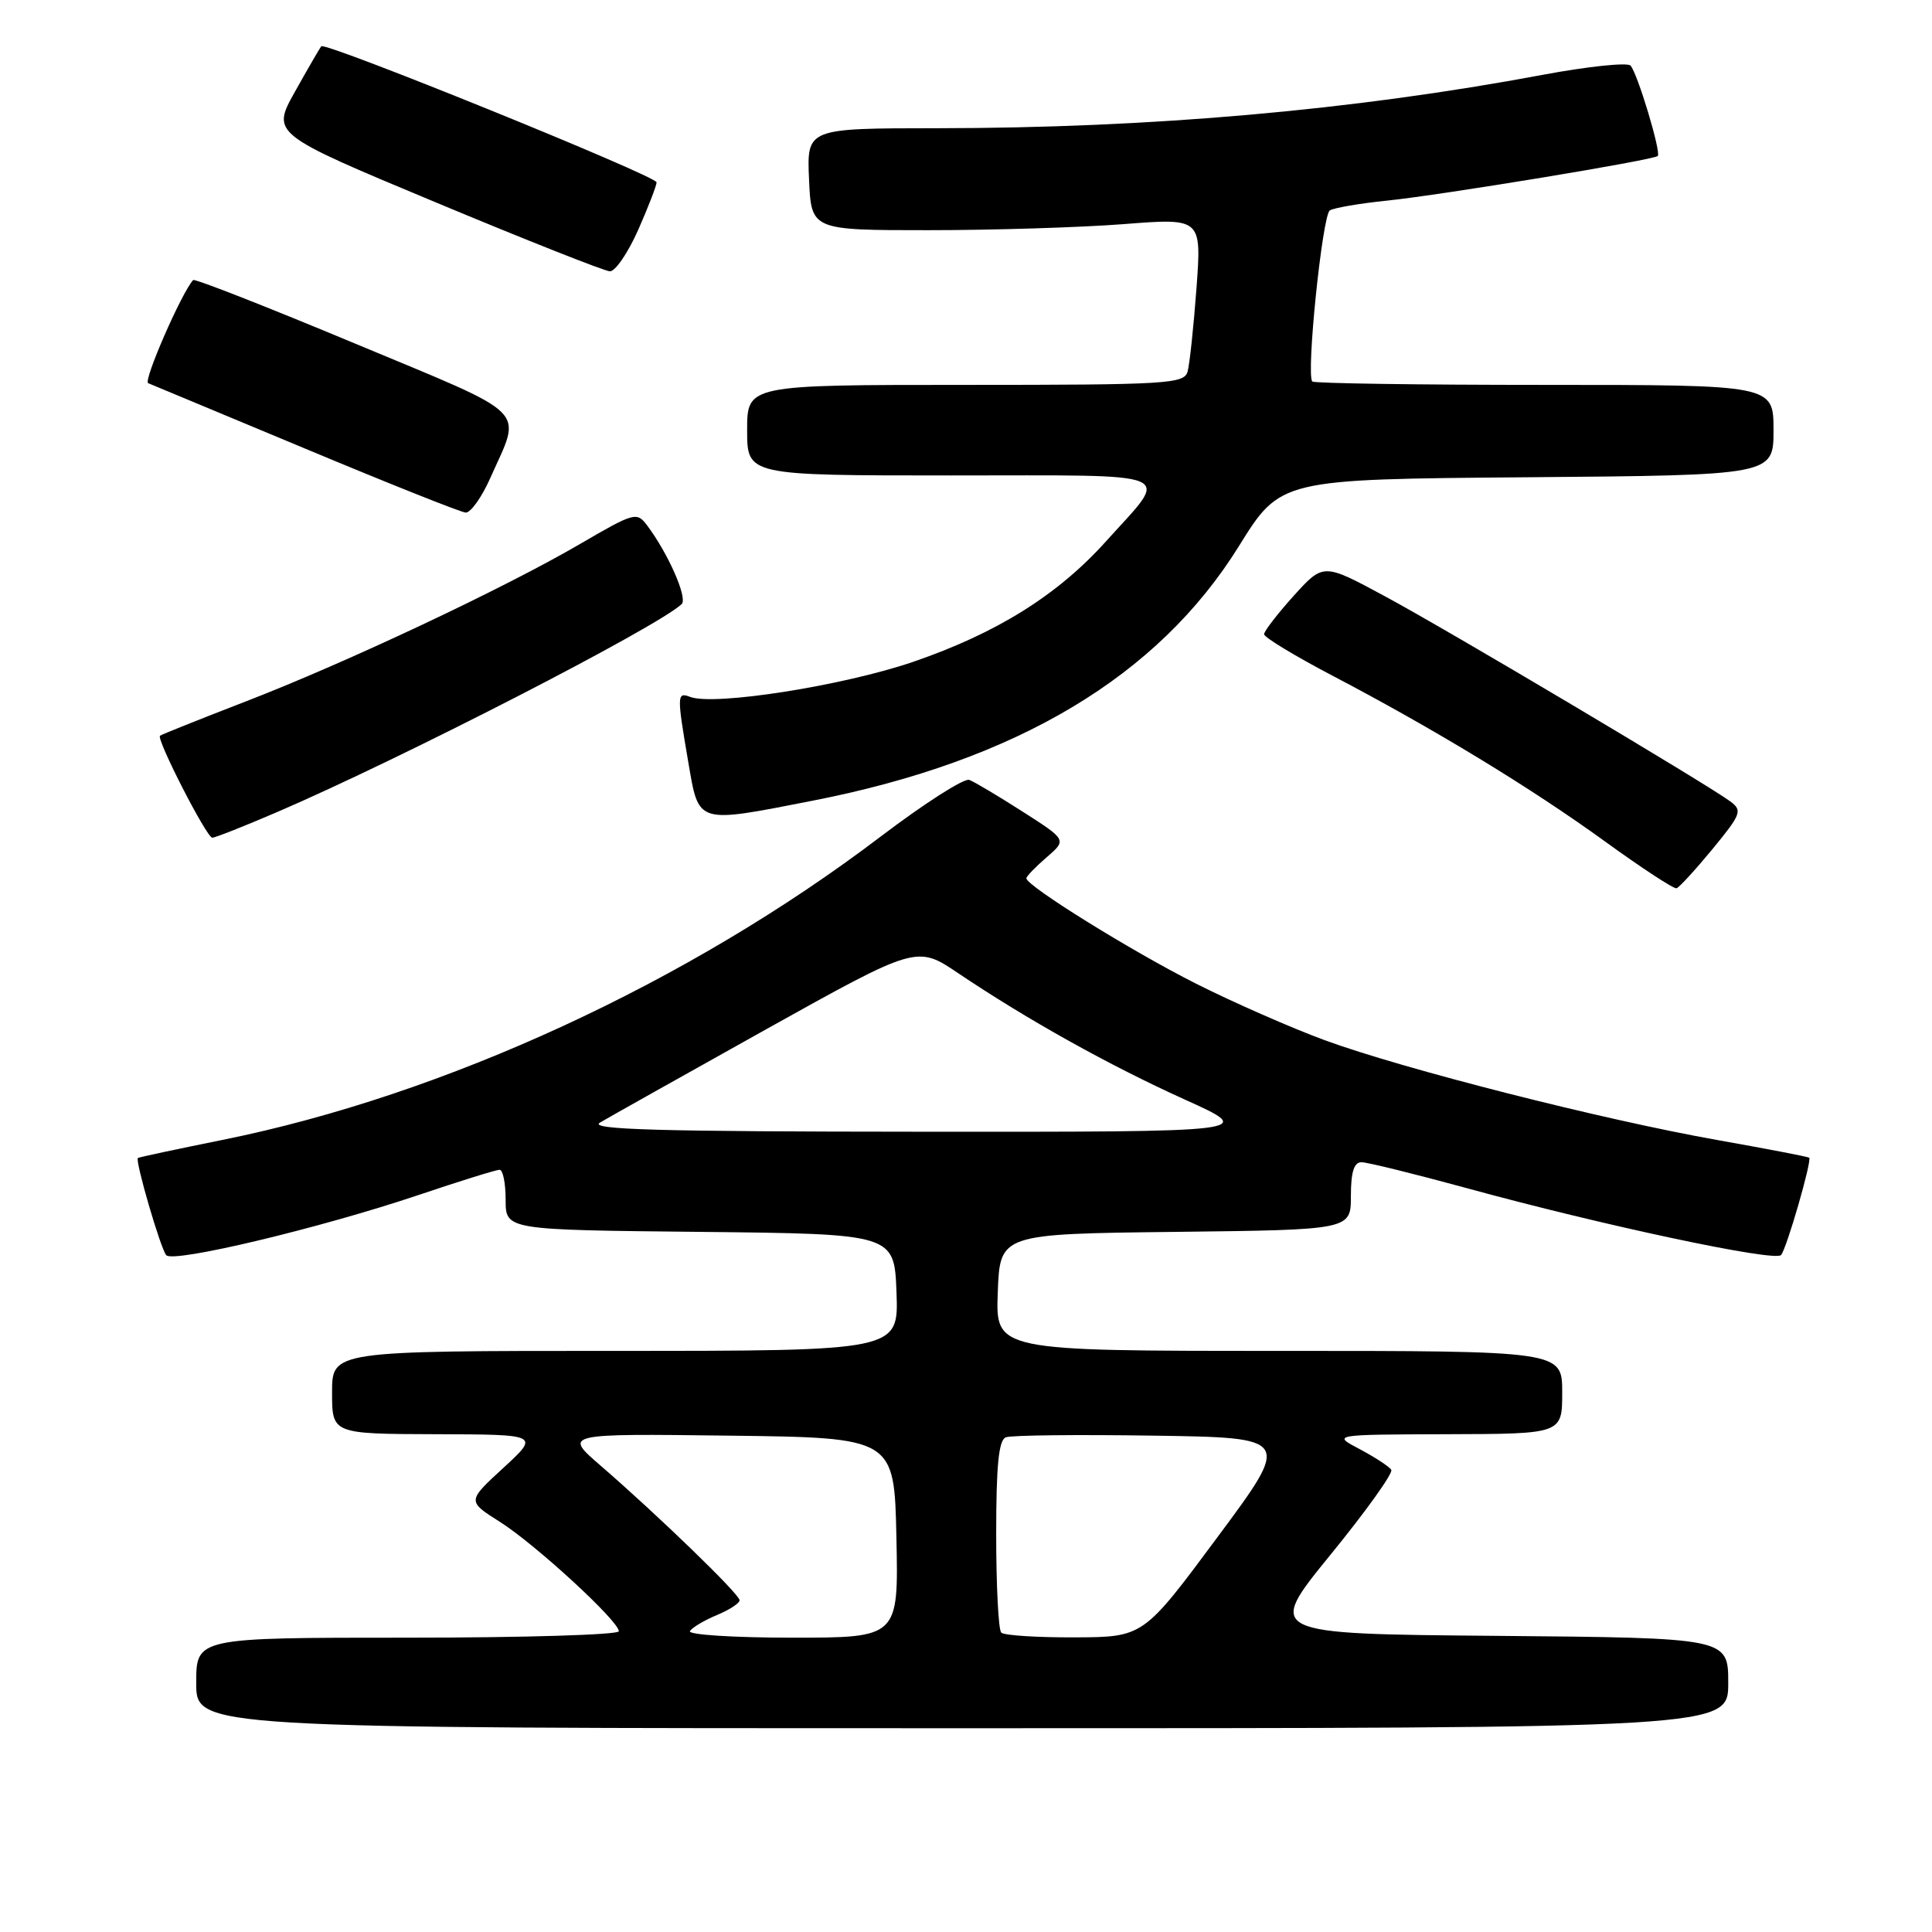 <?xml version="1.0" encoding="UTF-8" standalone="no"?>
<!DOCTYPE svg PUBLIC "-//W3C//DTD SVG 1.1//EN" "http://www.w3.org/Graphics/SVG/1.1/DTD/svg11.dtd" >
<svg xmlns="http://www.w3.org/2000/svg" xmlns:xlink="http://www.w3.org/1999/xlink" version="1.1" viewBox="0 0 256 256">
 <g >
 <path fill="currentColor"
d=" M 229.00 223.01 C 229.00 217.03 229.00 217.03 198.38 216.76 C 167.75 216.50 167.75 216.50 176.29 206.02 C 180.99 200.26 184.62 195.19 184.35 194.76 C 184.09 194.33 182.21 193.11 180.19 192.03 C 176.50 190.09 176.50 190.09 191.75 190.04 C 207.00 190.00 207.00 190.00 207.00 184.50 C 207.00 179.00 207.00 179.00 169.46 179.00 C 131.92 179.00 131.92 179.00 132.21 171.25 C 132.50 163.50 132.50 163.50 155.75 163.23 C 179.00 162.96 179.00 162.96 179.00 158.48 C 179.00 155.31 179.41 154.00 180.40 154.00 C 181.17 154.00 187.44 155.55 194.33 157.43 C 212.35 162.37 235.19 167.23 236.00 166.30 C 236.74 165.45 240.11 153.78 239.73 153.40 C 239.60 153.28 234.10 152.22 227.50 151.05 C 212.25 148.34 185.87 141.63 175.50 137.82 C 171.10 136.20 163.45 132.84 158.50 130.35 C 149.94 126.04 136.00 117.38 136.00 116.38 C 136.00 116.12 137.21 114.87 138.68 113.60 C 141.36 111.29 141.36 111.29 135.51 107.55 C 132.29 105.49 129.11 103.59 128.43 103.34 C 127.76 103.08 122.49 106.45 116.73 110.82 C 91.26 130.18 58.87 145.11 29.50 151.04 C 23.45 152.26 18.40 153.34 18.27 153.44 C 17.87 153.76 21.28 165.47 22.03 166.32 C 22.95 167.38 42.46 162.72 55.41 158.36 C 60.90 156.51 65.75 155.00 66.20 155.00 C 66.64 155.00 67.00 156.79 67.00 158.98 C 67.00 162.97 67.00 162.97 92.75 163.23 C 118.50 163.50 118.50 163.50 118.79 171.25 C 119.08 179.00 119.08 179.00 81.54 179.00 C 44.00 179.00 44.00 179.00 44.00 184.50 C 44.00 190.00 44.00 190.00 57.75 190.04 C 71.50 190.08 71.50 190.08 66.70 194.50 C 61.90 198.91 61.90 198.91 66.20 201.63 C 70.90 204.59 82.00 214.80 82.00 216.15 C 82.00 216.62 69.40 217.00 54.00 217.00 C 26.00 217.00 26.00 217.00 26.00 223.00 C 26.00 229.00 26.00 229.00 127.50 229.00 C 229.00 229.00 229.00 229.00 229.00 223.01 Z  M 226.92 112.50 C 230.73 107.86 230.90 107.40 229.27 106.19 C 226.10 103.85 191.71 83.41 183.42 78.96 C 175.35 74.61 175.35 74.61 171.42 78.95 C 169.27 81.34 167.50 83.63 167.50 84.04 C 167.50 84.45 171.55 86.90 176.50 89.50 C 190.10 96.63 202.83 104.37 212.66 111.49 C 217.52 115.01 221.79 117.81 222.15 117.70 C 222.51 117.59 224.65 115.25 226.92 112.50 Z  M 36.66 107.63 C 53.27 100.49 87.20 83.04 90.33 80.04 C 91.14 79.25 88.55 73.35 85.74 69.61 C 84.38 67.80 84.03 67.90 76.91 72.05 C 66.88 77.91 45.90 87.80 32.50 92.97 C 26.45 95.31 21.37 97.34 21.20 97.49 C 20.70 97.95 27.38 111.00 28.13 111.00 C 28.51 111.00 32.35 109.48 36.66 107.63 Z  M 107.71 106.09 C 134.72 100.81 153.44 89.63 164.16 72.37 C 169.67 63.50 169.67 63.50 202.34 63.24 C 235.00 62.97 235.00 62.97 235.00 56.99 C 235.00 51.00 235.00 51.00 204.67 51.00 C 187.98 51.00 174.13 50.80 173.89 50.55 C 173.04 49.71 175.22 28.50 176.21 27.88 C 176.76 27.54 180.18 26.95 183.82 26.58 C 191.02 25.84 219.12 21.21 219.66 20.67 C 220.14 20.19 216.96 9.65 216.05 8.69 C 215.63 8.25 210.38 8.80 204.39 9.92 C 179.26 14.62 152.53 16.97 124.20 16.99 C 106.91 17.00 106.91 17.00 107.20 23.75 C 107.50 30.50 107.50 30.50 123.00 30.50 C 131.53 30.50 143.16 30.14 148.86 29.70 C 159.22 28.89 159.22 28.89 158.54 38.20 C 158.16 43.31 157.63 48.29 157.36 49.25 C 156.90 50.86 154.63 51.00 127.93 51.00 C 99.00 51.00 99.00 51.00 99.00 57.00 C 99.00 63.00 99.00 63.00 126.04 63.00 C 156.84 63.00 155.08 62.25 146.54 71.74 C 140.13 78.87 132.07 83.90 120.96 87.71 C 111.71 90.87 94.61 93.56 91.44 92.34 C 89.69 91.67 89.68 92.11 91.20 100.98 C 92.63 109.27 92.16 109.13 107.71 106.09 Z  M 64.98 63.31 C 69.15 53.90 70.62 55.36 47.04 45.52 C 35.44 40.68 25.79 36.89 25.59 37.11 C 24.05 38.80 18.95 50.49 19.63 50.77 C 20.11 50.96 29.50 54.88 40.50 59.47 C 51.50 64.07 61.04 67.87 61.70 67.92 C 62.36 67.96 63.84 65.89 64.98 63.31 Z  M 84.56 30.47 C 85.90 27.43 87.00 24.59 87.00 24.16 C 87.00 23.32 43.12 5.52 42.57 6.13 C 42.39 6.34 40.83 9.03 39.10 12.12 C 35.96 17.73 35.96 17.73 57.73 26.81 C 69.70 31.81 80.09 35.92 80.81 35.95 C 81.52 35.98 83.21 33.51 84.56 30.47 Z  M 91.42 216.13 C 91.72 215.65 93.32 214.70 94.98 214.01 C 96.64 213.32 98.00 212.44 98.00 212.04 C 98.00 211.25 87.23 200.82 79.59 194.21 C 74.67 189.96 74.67 189.96 96.59 190.23 C 118.50 190.50 118.50 190.50 118.78 203.75 C 119.06 217.00 119.06 217.00 104.97 217.00 C 97.22 217.00 91.12 216.61 91.42 216.13 Z  M 132.67 216.33 C 132.30 215.97 132.00 210.10 132.00 203.30 C 132.00 194.17 132.33 190.81 133.28 190.45 C 133.99 190.17 142.79 190.08 152.84 190.23 C 171.11 190.50 171.11 190.50 161.30 203.71 C 151.50 216.92 151.50 216.92 142.42 216.96 C 137.42 216.98 133.03 216.70 132.67 216.33 Z  M 79.50 148.75 C 80.60 148.09 90.50 142.54 101.49 136.40 C 121.49 125.26 121.49 125.26 126.99 128.97 C 136.12 135.11 146.96 141.16 157.00 145.70 C 166.50 149.99 166.50 149.99 122.00 149.96 C 87.07 149.94 77.93 149.68 79.50 148.75 Z "/>
</g>
</svg>